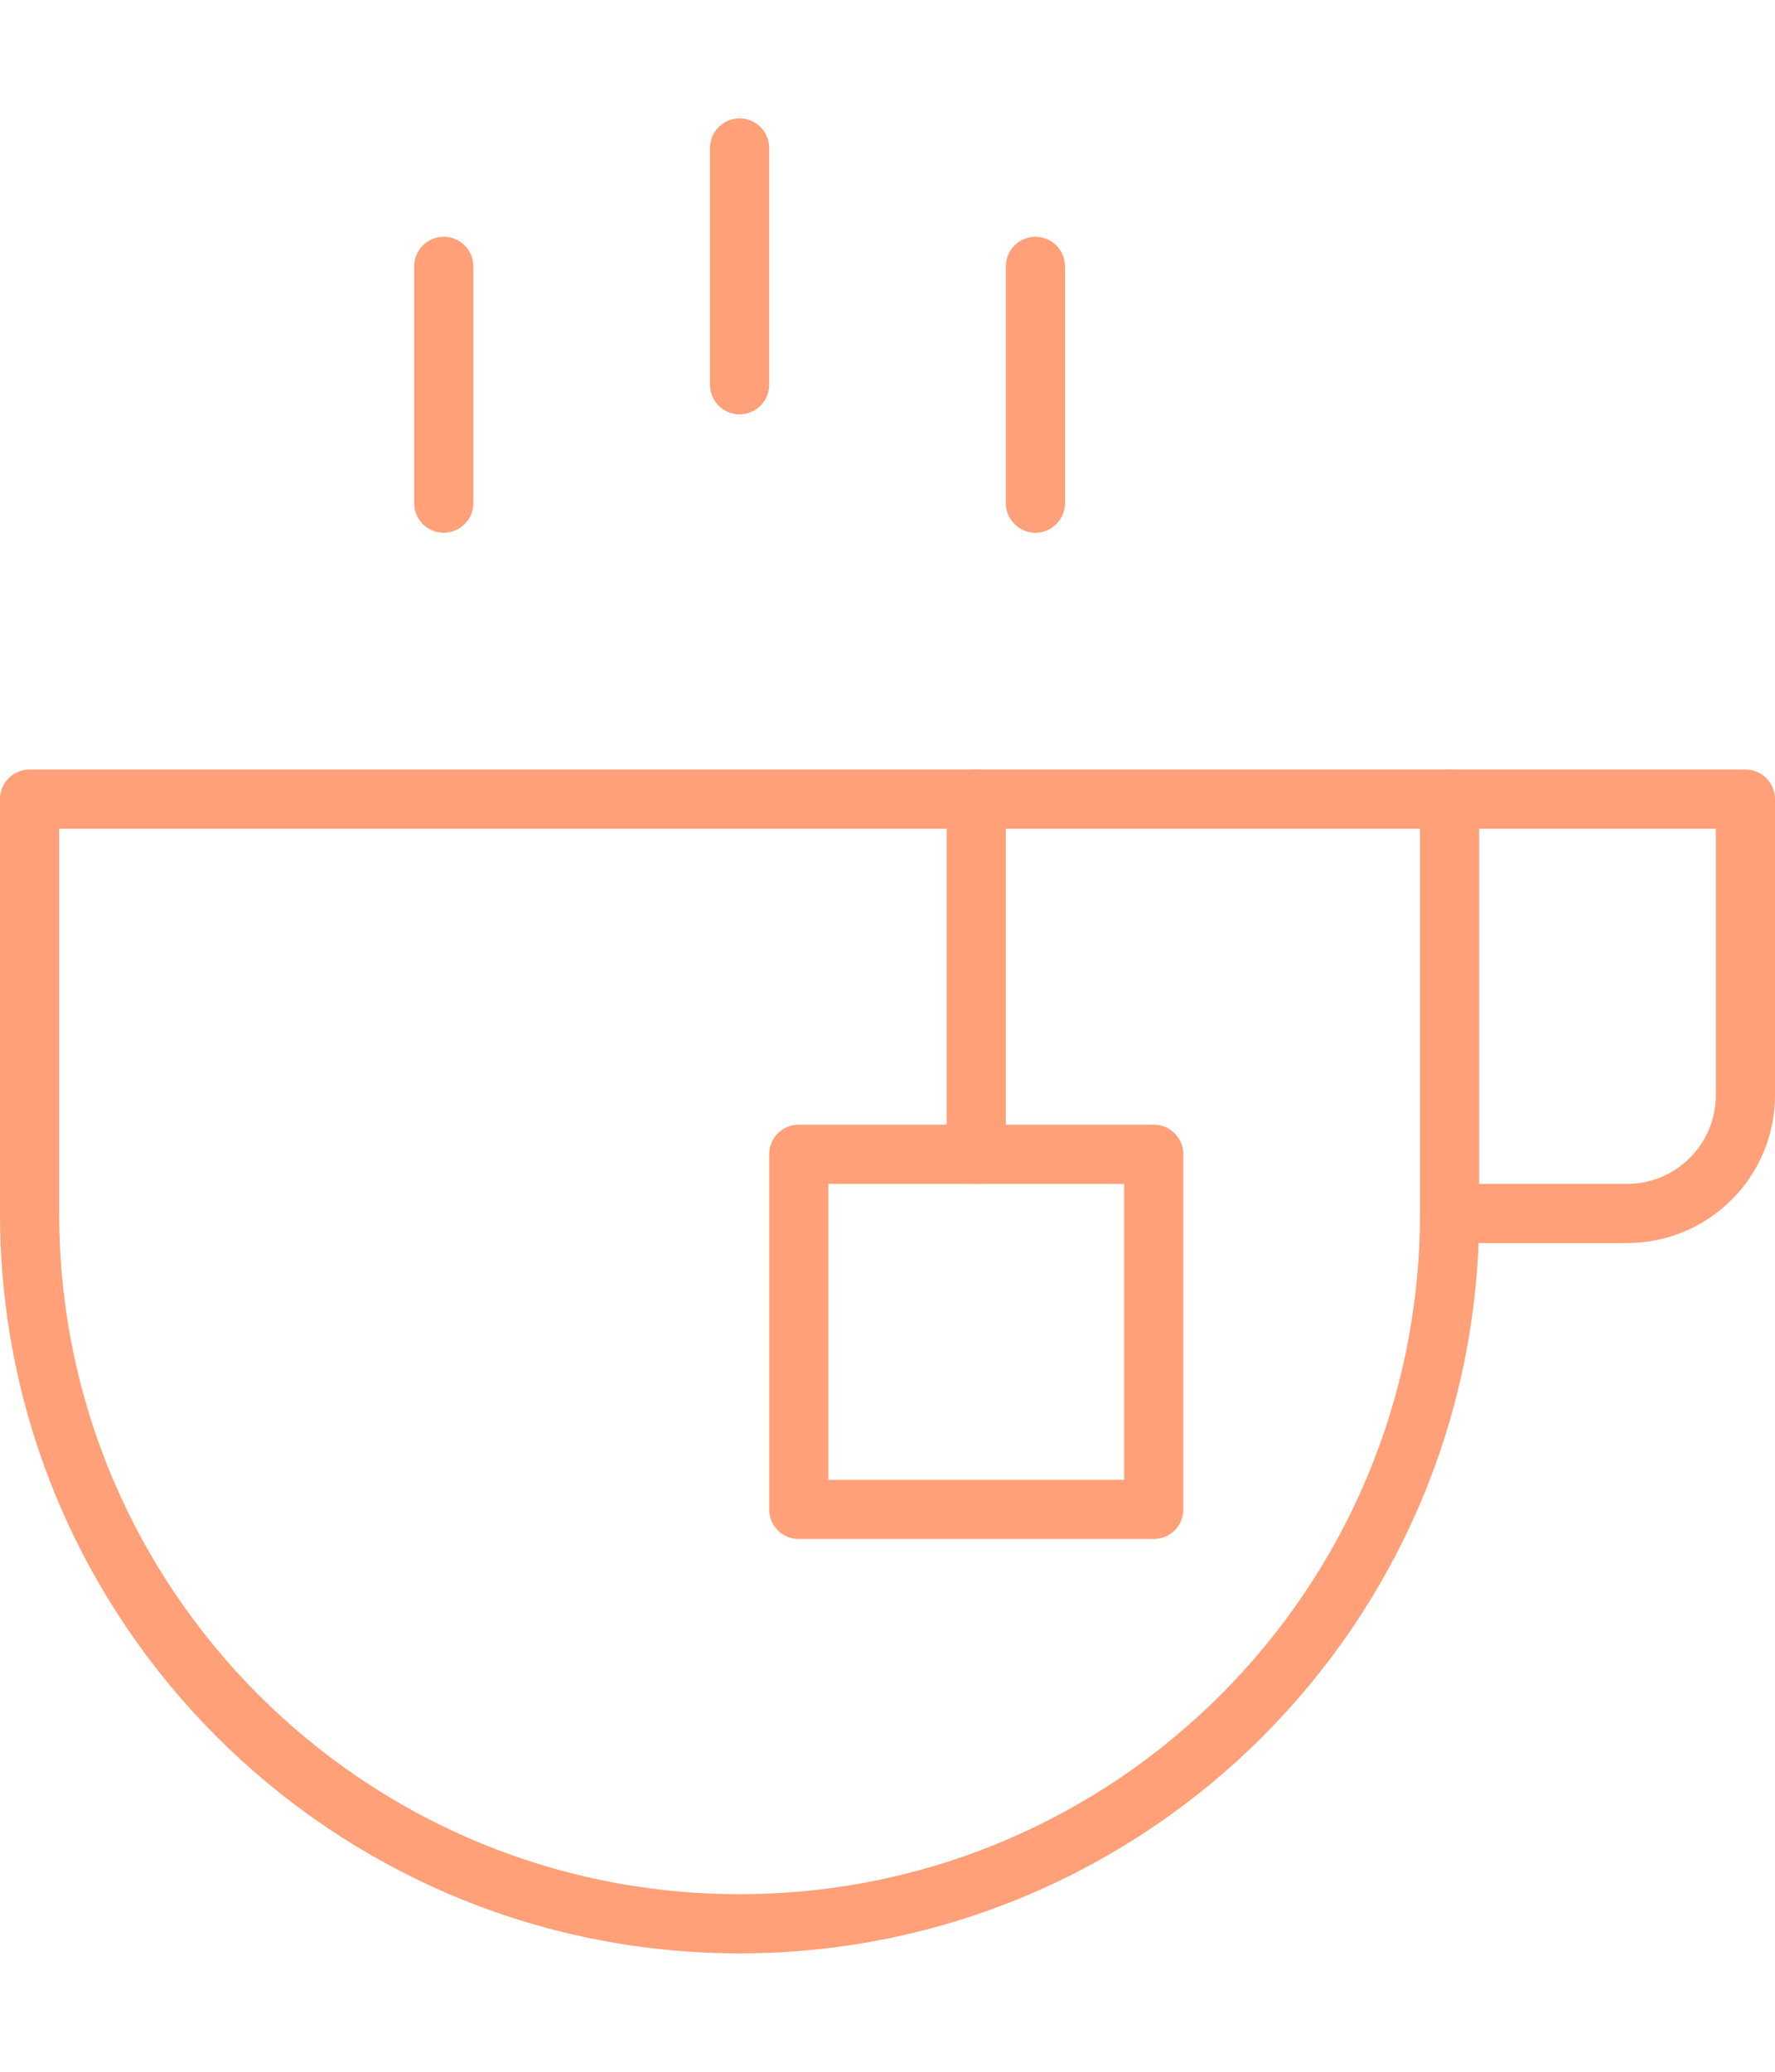 <?xml version="1.0" encoding="UTF-8"?>
<svg width="60px" height="70px" viewBox="0 0 60 62" version="1.1" xmlns="http://www.w3.org/2000/svg" xmlns:xlink="http://www.w3.org/1999/xlink">
    <!-- Generator: Sketch 41 (35326) - http://www.bohemiancoding.com/sketch -->
    <title>highlights-simple</title>
    <desc>Created with Sketch.</desc>
    <defs></defs>
    <g id="Design-Desktop" stroke="none" stroke-width="1" fill="none" fill-rule="evenodd" stroke-linecap="round" stroke-linejoin="round">
        <g id="Homepage" transform="translate(-1050, -5071)" stroke="#FFA078" stroke-width="2">
            <g id="Highlights" transform="translate(0, 4828)">
                <g id="Simple" transform="translate(956, 244)">
                    <g id="highlights-simple" transform="translate(95, 0)">
                        <polygon id="Stroke-92" points="38 46 26 46 26 34 38 34"></polygon>
                        <path d="M32,22 L32,34" id="Stroke-93"></path>
                        <path d="M24,0 L24,8" id="Stroke-99"></path>
                        <path d="M14,4 L14,12" id="Stroke-100"></path>
                        <path d="M34,4 L34,12" id="Stroke-101"></path>
                        <path d="M48,22 L58,22 L58,32 C58,34.209 56.209,36 54,36 L48,36" id="Stroke-398"></path>
                        <path d="M24,60 L24,60 C10.745,60 0,49.255 0,36 L0,22 L48,22 L48,36 C48,49.255 37.255,60 24,60 L24,60 Z" id="Stroke-399"></path>
                    </g>
                </g>
            </g>
        </g>
    </g>
</svg>
